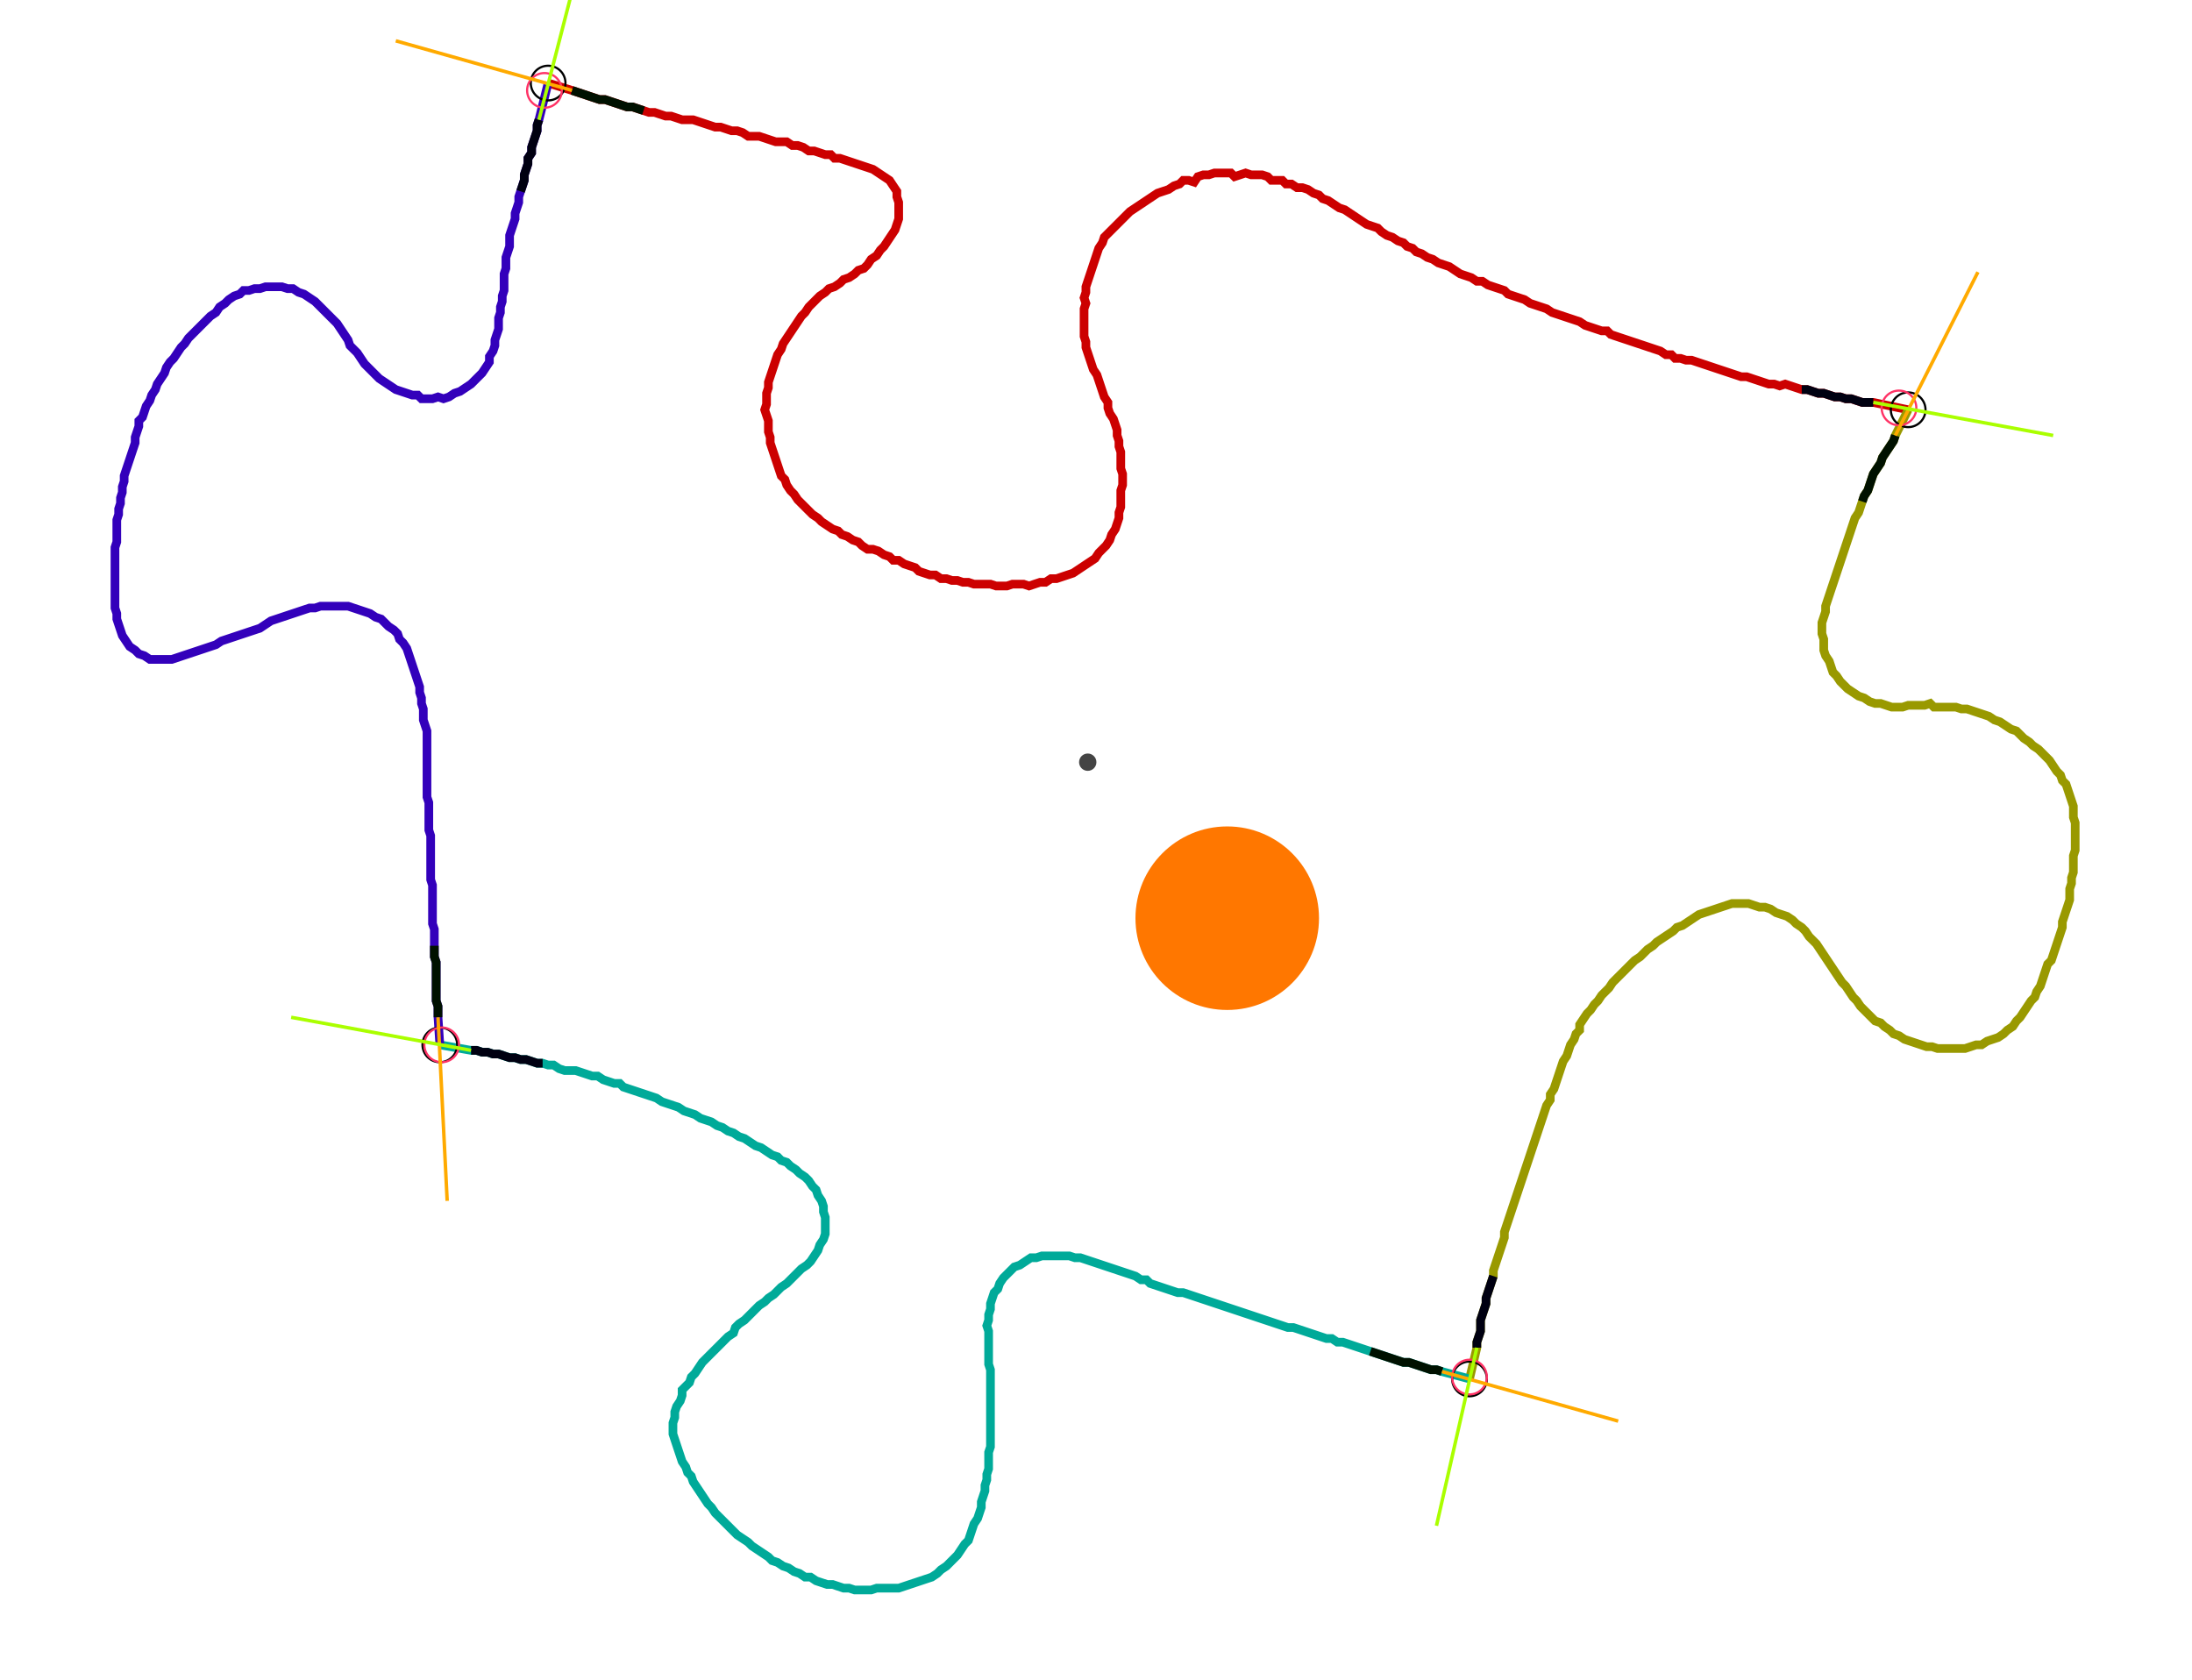 <?xml version="1.0" encoding="UTF-8" standalone="no"?><svg width="680.0" height="521.27" viewBox="-10 -10 246.667 193.757" xmlns="http://www.w3.org/2000/svg" xmlns:xlink="http://www.w3.org/1999/xlink"><polyline points="50.159,-0.423 52.91,0.423 53.545,0.635 54.18,0.847 54.815,1.058 55.45,1.27 56.085,1.481 56.72,1.481 57.354,1.693 57.989,1.905 58.624,2.116 59.259,2.328 59.894,2.328 60.529,2.54 61.164,2.751 61.799,2.963 62.434,2.963 63.069,3.175 63.704,3.386 64.339,3.386 64.974,3.598 65.608,3.81 66.243,3.81 66.878,3.81 67.513,4.021 68.148,4.233 68.783,4.444 69.418,4.656 70.053,4.656 70.688,4.868 71.323,5.079 71.958,5.079 72.593,5.291 73.228,5.714 73.862,5.714 74.497,5.714 75.132,5.926 75.767,6.138 76.402,6.349 77.037,6.349 77.672,6.349 78.307,6.772 78.942,6.772 79.577,6.984 80.212,7.407 80.847,7.407 81.481,7.619 82.116,7.831 82.751,7.831 83.175,8.254 83.81,8.254 84.444,8.466 85.079,8.677 85.714,8.889 86.349,9.101 86.984,9.312 87.619,9.524 88.254,9.947 88.889,10.37 89.524,10.794 89.947,11.429 90.37,12.063 90.37,12.698 90.582,13.333 90.582,13.968 90.582,14.603 90.582,15.238 90.37,15.873 90.159,16.508 89.735,17.143 89.312,17.778 88.889,18.413 88.466,18.836 88.042,19.471 87.407,19.894 86.984,20.529 86.561,20.952 85.926,21.164 85.503,21.587 84.868,22.011 84.233,22.222 83.81,22.646 83.175,23.069 82.54,23.28 82.116,23.704 81.481,24.127 81.058,24.55 80.635,24.974 80.212,25.397 79.788,26.032 79.365,26.455 78.942,27.09 78.519,27.725 78.095,28.36 77.672,28.995 77.249,29.63 77.037,30.265 76.614,30.899 76.402,31.534 76.19,32.169 75.979,32.804 75.767,33.439 75.556,34.074 75.556,34.709 75.344,35.344 75.344,35.979 75.344,36.614 75.132,37.249 75.344,37.884 75.556,38.519 75.556,39.153 75.556,39.788 75.767,40.423 75.767,41.058 75.979,41.693 76.19,42.328 76.402,42.963 76.614,43.598 76.825,44.233 77.037,44.868 77.46,45.291 77.672,45.926 78.095,46.561 78.519,46.984 78.942,47.619 79.365,48.042 79.788,48.466 80.212,48.889 80.635,49.312 81.27,49.735 81.693,50.159 82.328,50.582 82.963,51.005 83.598,51.217 84.021,51.64 84.656,51.852 85.291,52.275 85.926,52.487 86.349,52.91 86.984,53.333 87.619,53.333 88.254,53.545 88.889,53.968 89.524,54.18 89.947,54.603 90.582,54.603 91.217,55.026 91.852,55.238 92.487,55.45 92.91,55.873 93.545,56.085 94.18,56.296 94.815,56.296 95.45,56.72 96.085,56.72 96.72,56.931 97.354,56.931 97.989,57.143 98.624,57.143 99.259,57.354 99.894,57.354 100.529,57.354 101.164,57.354 101.799,57.566 102.434,57.566 103.069,57.566 103.704,57.354 104.339,57.354 104.974,57.354 105.608,57.566 106.243,57.354 106.878,57.143 107.513,57.143 108.148,56.72 108.783,56.72 109.418,56.508 110.053,56.296 110.688,56.085 111.323,55.661 111.958,55.238 112.593,54.815 113.228,54.392 113.651,53.757 114.074,53.333 114.497,52.91 114.921,52.275 115.132,51.64 115.556,51.005 115.767,50.37 115.979,49.735 115.979,49.101 116.19,48.466 116.19,47.831 116.19,47.196 116.19,46.561 116.402,45.926 116.402,45.291 116.402,44.656 116.19,44.021 116.19,43.386 116.19,42.751 116.19,42.116 115.979,41.481 115.979,40.847 115.767,40.212 115.767,39.577 115.556,38.942 115.344,38.307 114.921,37.672 114.709,37.037 114.709,36.402 114.286,35.767 114.074,35.132 113.862,34.497 113.651,33.862 113.439,33.228 113.016,32.593 112.804,31.958 112.593,31.323 112.381,30.688 112.169,30.053 112.169,29.418 111.958,28.783 111.958,28.148 111.958,27.513 111.958,26.878 111.958,26.243 111.958,25.608 112.169,24.974 111.958,24.339 112.169,23.704 112.169,23.069 112.381,22.434 112.593,21.799 112.804,21.164 113.016,20.529 113.228,19.894 113.439,19.259 113.651,18.624 114.074,17.989 114.286,17.354 114.709,16.931 115.132,16.508 115.556,16.085 115.979,15.661 116.402,15.238 116.825,14.815 117.249,14.392 117.884,13.968 118.519,13.545 119.153,13.122 119.788,12.698 120.423,12.275 121.058,12.063 121.693,11.852 122.328,11.429 122.963,11.217 123.386,10.794 124.021,10.794 124.656,11.005 125.079,10.37 125.714,10.159 126.349,10.159 126.984,9.947 127.619,9.947 128.254,9.947 128.889,9.947 129.312,10.37 129.947,10.159 130.582,9.947 131.217,10.159 131.852,10.159 132.487,10.159 133.122,10.37 133.545,10.794 134.18,10.794 134.815,10.794 135.238,11.217 135.873,11.217 136.508,11.64 137.143,11.64 137.778,11.852 138.413,12.275 139.048,12.487 139.471,12.91 140.106,13.122 140.741,13.545 141.376,13.968 142.011,14.18 142.646,14.603 143.28,15.026 143.915,15.45 144.55,15.873 145.185,16.085 145.82,16.296 146.243,16.72 146.878,17.143 147.513,17.354 148.148,17.778 148.783,17.989 149.206,18.413 149.841,18.624 150.265,19.048 150.899,19.259 151.534,19.683 152.169,19.894 152.804,20.317 153.439,20.529 154.074,20.741 154.709,21.164 155.344,21.587 155.979,21.799 156.614,22.011 157.249,22.434 157.884,22.434 158.519,22.857 159.153,23.069 159.788,23.28 160.423,23.492 160.847,23.915 161.481,24.127 162.116,24.339 162.751,24.55 163.386,24.974 164.021,25.185 164.656,25.397 165.291,25.608 165.926,26.032 166.561,26.243 167.196,26.455 167.831,26.667 168.466,26.878 169.101,27.09 169.735,27.513 170.37,27.725 171.005,27.937 171.64,28.148 172.275,28.148 172.698,28.571 173.333,28.783 173.968,28.995 174.603,29.206 175.238,29.418 175.873,29.63 176.508,29.841 177.143,30.053 177.778,30.265 178.413,30.476 179.048,30.899 179.683,30.899 180.106,31.323 180.741,31.323 181.376,31.534 182.011,31.534 182.646,31.746 183.28,31.958 183.915,32.169 184.55,32.381 185.185,32.593 185.82,32.804 186.455,33.016 187.09,33.228 187.725,33.439 188.36,33.439 188.995,33.651 189.63,33.862 190.265,34.074 190.899,34.286 191.534,34.286 192.169,34.497 192.804,34.286 193.439,34.497 194.074,34.709 194.709,34.921 195.344,34.921 195.979,35.132 196.614,35.344 197.249,35.344 197.884,35.556 198.519,35.767 199.153,35.767 199.788,35.979 200.423,35.979 201.058,36.19 201.693,36.402 202.328,36.402 202.963,36.402 206.984,37.249" style="fill:none; stroke:#cc0000; stroke-width:1.0"  /><polyline points="206.984,37.249 205.503,40.212 205.291,40.847 204.868,41.481 204.444,42.116 204.021,42.751 203.81,43.386 203.386,44.021 202.963,44.656 202.751,45.291 202.54,45.926 202.328,46.561 201.905,47.196 201.693,47.831 201.481,48.466 201.27,49.101 200.847,49.735 200.635,50.37 200.423,51.005 200.212,51.64 200,52.275 199.788,52.91 199.577,53.545 199.365,54.18 199.153,54.815 198.942,55.45 198.73,56.085 198.519,56.72 198.307,57.354 198.095,57.989 197.884,58.624 197.672,59.259 197.46,59.894 197.46,60.529 197.249,61.164 197.037,61.799 197.037,62.434 197.037,63.069 197.249,63.704 197.249,64.339 197.249,64.974 197.46,65.608 197.884,66.243 198.095,66.878 198.307,67.513 198.73,67.937 199.153,68.571 199.577,68.995 200,69.418 200.635,69.841 201.27,70.265 201.905,70.476 202.54,70.899 203.175,71.111 203.81,71.111 204.444,71.323 205.079,71.534 205.714,71.534 206.349,71.534 206.984,71.323 207.619,71.323 208.254,71.323 208.889,71.323 209.524,71.111 209.947,71.534 210.582,71.534 211.217,71.534 211.852,71.534 212.487,71.534 213.122,71.746 213.757,71.746 214.392,71.958 215.026,72.169 215.661,72.381 216.296,72.593 216.931,73.016 217.566,73.228 218.201,73.651 218.836,74.074 219.471,74.286 219.894,74.709 220.317,75.132 220.952,75.556 221.376,75.979 222.011,76.402 222.434,76.825 222.857,77.249 223.28,77.672 223.704,78.307 224.127,78.942 224.55,79.365 224.762,80.0 225.185,80.423 225.397,81.058 225.608,81.693 225.82,82.328 226.032,82.963 226.032,83.598 226.032,84.233 226.243,84.868 226.243,85.503 226.243,86.138 226.243,86.772 226.243,87.407 226.243,88.042 226.032,88.677 226.032,89.312 226.032,89.947 226.032,90.582 225.82,91.217 225.82,91.852 225.608,92.487 225.608,93.122 225.608,93.757 225.397,94.392 225.185,95.026 224.974,95.661 224.762,96.296 224.762,96.931 224.55,97.566 224.339,98.201 224.127,98.836 223.915,99.471 223.704,100.106 223.492,100.741 223.069,101.164 222.857,101.799 222.646,102.434 222.434,103.069 222.222,103.704 221.799,104.339 221.587,104.974 221.164,105.397 220.741,106.032 220.317,106.667 219.894,107.302 219.471,107.725 219.048,108.36 218.413,108.783 217.989,109.206 217.354,109.63 216.72,109.841 216.085,110.053 215.45,110.476 214.815,110.476 214.18,110.688 213.545,110.899 212.91,110.899 212.275,110.899 211.64,110.899 211.005,110.899 210.37,110.899 209.735,110.688 209.101,110.688 208.466,110.476 207.831,110.265 207.196,110.053 206.561,109.841 205.926,109.418 205.291,109.206 204.868,108.783 204.233,108.36 203.81,107.937 203.175,107.725 202.751,107.302 202.328,106.878 201.905,106.455 201.481,106.032 201.058,105.397 200.635,104.974 200.212,104.339 199.788,103.704 199.365,103.28 198.942,102.646 198.519,102.011 198.095,101.376 197.672,100.741 197.249,100.106 196.825,99.471 196.402,98.836 195.979,98.413 195.556,97.989 195.132,97.354 194.709,96.931 194.074,96.508 193.651,96.085 193.016,95.661 192.381,95.45 191.746,95.238 191.111,94.815 190.476,94.603 189.841,94.603 189.206,94.392 188.571,94.18 187.937,94.18 187.302,94.18 186.667,94.18 186.032,94.392 185.397,94.603 184.762,94.815 184.127,95.026 183.492,95.238 182.857,95.45 182.222,95.873 181.587,96.296 180.952,96.72 180.317,96.931 179.894,97.354 179.259,97.778 178.624,98.201 177.989,98.624 177.566,99.048 176.931,99.471 176.508,99.894 176.085,100.317 175.45,100.741 175.026,101.164 174.603,101.587 174.18,102.011 173.757,102.434 173.333,102.857 172.91,103.28 172.487,103.915 172.063,104.339 171.64,104.762 171.217,105.397 170.794,105.82 170.37,106.455 169.947,106.878 169.524,107.513 169.101,108.148 169.101,108.783 168.677,109.206 168.466,109.841 168.042,110.476 167.831,111.111 167.619,111.746 167.196,112.381 166.984,113.016 166.772,113.651 166.561,114.286 166.349,114.921 166.138,115.556 165.714,116.19 165.714,116.825 165.291,117.46 165.079,118.095 164.868,118.73 164.656,119.365 164.444,120 164.233,120.635 164.021,121.27 163.81,121.905 163.598,122.54 163.386,123.175 163.175,123.81 162.963,124.444 162.751,125.079 162.54,125.714 162.328,126.349 162.116,126.984 161.905,127.619 161.693,128.254 161.481,128.889 161.27,129.524 161.058,130.159 160.847,130.794 160.635,131.429 160.423,132.063 160.423,132.698 160.212,133.333 160.0,133.968 159.788,134.603 159.577,135.238 159.365,135.873 159.153,136.508 159.153,137.143 158.942,137.778 158.73,138.413 158.519,139.048 158.307,139.683 158.307,140.317 158.095,140.952 157.884,141.587 157.672,142.222 157.672,142.857 157.672,143.492 157.46,144.127 157.249,144.762 157.249,145.397 156.402,148.995" style="fill:none; stroke:#999900; stroke-width:1.0"  /><polyline points="156.402,148.995 153.228,148.148 152.593,147.937 151.958,147.937 151.323,147.725 150.688,147.513 150.053,147.302 149.418,147.09 148.783,147.09 148.148,146.878 147.513,146.667 146.878,146.455 146.243,146.243 145.608,146.032 144.974,145.82 144.339,145.608 143.704,145.397 143.069,145.185 142.434,144.974 141.799,144.762 141.164,144.762 140.529,144.339 139.894,144.339 139.259,144.127 138.624,143.915 137.989,143.704 137.354,143.492 136.72,143.28 136.085,143.069 135.45,143.069 134.815,142.857 134.18,142.646 133.545,142.434 132.91,142.222 132.275,142.011 131.64,141.799 131.005,141.587 130.37,141.376 129.735,141.164 129.101,140.952 128.466,140.741 127.831,140.529 127.196,140.317 126.561,140.106 125.926,139.894 125.291,139.683 124.656,139.471 124.021,139.259 123.386,139.048 122.751,139.048 122.116,138.836 121.481,138.624 120.847,138.413 120.212,138.201 119.577,137.989 119.153,137.566 118.519,137.566 117.884,137.143 117.249,136.931 116.614,136.72 115.979,136.508 115.344,136.296 114.709,136.085 114.074,135.873 113.439,135.661 112.804,135.45 112.169,135.238 111.534,135.026 110.899,135.026 110.265,134.815 109.63,134.815 108.995,134.815 108.36,134.815 107.725,134.815 107.09,134.815 106.455,135.026 105.82,135.026 105.185,135.45 104.55,135.873 103.915,136.085 103.492,136.508 103.069,136.931 102.646,137.354 102.222,137.989 102.011,138.624 101.587,139.048 101.376,139.683 101.164,140.317 101.164,140.952 100.952,141.587 100.952,142.222 100.741,142.857 100.952,143.492 100.952,144.127 100.952,144.762 100.952,145.397 100.952,146.032 100.952,146.667 100.952,147.302 101.164,147.937 101.164,148.571 101.164,149.206 101.164,149.841 101.164,150.476 101.164,151.111 101.164,151.746 101.164,152.381 101.164,153.016 101.164,153.651 101.164,154.286 101.164,154.921 101.164,155.556 101.164,156.19 101.164,156.825 100.952,157.46 100.952,158.095 100.952,158.73 100.952,159.365 100.741,160.0 100.741,160.635 100.529,161.27 100.529,161.905 100.317,162.54 100.106,163.175 100.106,163.81 99.894,164.444 99.683,165.079 99.259,165.714 99.048,166.349 98.836,166.984 98.624,167.619 98.201,168.042 97.778,168.677 97.354,169.312 96.931,169.735 96.508,170.159 96.085,170.582 95.45,171.005 95.026,171.429 94.392,171.852 93.757,172.063 93.122,172.275 92.487,172.487 91.852,172.698 91.217,172.91 90.582,173.122 89.947,173.122 89.312,173.122 88.677,173.122 88.042,173.122 87.407,173.333 86.772,173.333 86.138,173.333 85.503,173.333 84.868,173.122 84.233,173.122 83.598,172.91 82.963,172.698 82.328,172.698 81.693,172.487 81.058,172.275 80.423,171.852 79.788,171.852 79.153,171.429 78.519,171.217 77.884,170.794 77.249,170.582 76.614,170.159 75.979,169.947 75.556,169.524 74.921,169.101 74.286,168.677 73.651,168.254 73.228,167.831 72.593,167.407 71.958,166.984 71.534,166.561 71.111,166.138 70.688,165.714 70.265,165.291 69.841,164.868 69.418,164.444 68.995,163.81 68.571,163.386 68.148,162.751 67.725,162.116 67.302,161.481 66.878,160.847 66.667,160.212 66.243,159.788 66.032,159.153 65.608,158.519 65.397,157.884 65.185,157.249 64.974,156.614 64.762,155.979 64.55,155.344 64.55,154.709 64.55,154.074 64.762,153.439 64.762,152.804 64.974,152.169 65.397,151.534 65.608,150.899 65.608,150.265 66.032,149.841 66.455,149.418 66.667,148.783 67.09,148.36 67.513,147.725 67.937,147.09 68.36,146.667 68.783,146.243 69.206,145.82 69.63,145.397 70.053,144.974 70.476,144.55 70.899,144.127 71.534,143.704 71.746,143.069 72.169,142.646 72.804,142.222 73.228,141.799 73.651,141.376 74.074,140.952 74.497,140.529 75.132,140.106 75.556,139.683 76.19,139.259 76.614,138.836 77.037,138.413 77.672,137.989 78.095,137.566 78.519,137.143 78.942,136.72 79.365,136.296 80.0,135.873 80.423,135.45 80.847,134.815 81.27,134.18 81.481,133.545 81.905,132.91 82.116,132.275 82.116,131.64 82.116,131.005 82.116,130.37 81.905,129.735 81.905,129.101 81.693,128.466 81.27,127.831 81.058,127.196 80.635,126.772 80.212,126.138 79.788,125.714 79.153,125.291 78.73,124.868 78.095,124.444 77.672,124.021 77.037,123.81 76.614,123.386 75.979,123.175 75.344,122.751 74.709,122.328 74.074,122.116 73.439,121.693 72.804,121.27 72.169,121.058 71.534,120.635 70.899,120.423 70.265,120 69.63,119.788 68.995,119.365 68.36,119.153 67.725,118.942 67.09,118.519 66.455,118.307 65.82,118.095 65.185,117.672 64.55,117.46 63.915,117.249 63.28,117.037 62.646,116.614 62.011,116.402 61.376,116.19 60.741,115.979 60.106,115.767 59.471,115.556 58.836,115.344 58.413,114.921 57.778,114.921 57.143,114.709 56.508,114.497 55.873,114.074 55.238,114.074 54.603,113.862 53.968,113.651 53.333,113.439 52.698,113.439 52.063,113.439 51.429,113.228 50.794,112.804 50.159,112.804 49.524,112.593 48.889,112.593 48.254,112.381 47.619,112.169 46.984,112.169 46.349,111.958 45.714,111.958 45.079,111.746 44.444,111.534 43.81,111.534 43.175,111.323 42.54,111.323 41.905,111.111 41.27,111.111 37.672,110.476" style="fill:none; stroke:#00aa99; stroke-width:1.0"  /><polyline points="37.672,110.476 37.46,107.302 37.46,106.667 37.46,106.032 37.249,105.397 37.249,104.762 37.249,104.127 37.249,103.492 37.249,102.857 37.249,102.222 37.249,101.587 37.249,100.952 37.037,100.317 37.037,99.683 37.037,99.048 37.037,98.413 37.037,97.778 37.037,97.143 36.825,96.508 36.825,95.873 36.825,95.238 36.825,94.603 36.825,93.968 36.825,93.333 36.825,92.698 36.825,92.063 36.614,91.429 36.614,90.794 36.614,90.159 36.614,89.524 36.614,88.889 36.614,88.254 36.614,87.619 36.614,86.984 36.614,86.349 36.402,85.714 36.402,85.079 36.402,84.444 36.402,83.81 36.402,83.175 36.402,82.54 36.19,81.905 36.19,81.27 36.19,80.635 36.19,80.0 36.19,79.365 36.19,78.73 36.19,78.095 36.19,77.46 36.19,76.825 36.19,76.19 36.19,75.556 36.19,74.921 36.19,74.286 35.979,73.651 35.767,73.016 35.767,72.381 35.767,71.746 35.556,71.111 35.556,70.476 35.344,69.841 35.344,69.206 35.132,68.571 34.921,67.937 34.709,67.302 34.497,66.667 34.286,66.032 34.074,65.397 33.862,64.762 33.439,64.127 33.016,63.704 32.804,63.069 32.381,62.646 31.746,62.222 31.323,61.799 30.899,61.376 30.265,61.164 29.63,60.741 28.995,60.529 28.36,60.317 27.725,60.106 27.09,59.894 26.455,59.894 25.82,59.894 25.185,59.894 24.55,59.894 23.915,59.894 23.28,60.106 22.646,60.106 22.011,60.317 21.376,60.529 20.741,60.741 20.106,60.952 19.471,61.164 18.836,61.376 18.201,61.587 17.566,62.011 16.931,62.434 16.296,62.646 15.661,62.857 15.026,63.069 14.392,63.28 13.757,63.492 13.122,63.704 12.487,63.915 11.852,64.339 11.217,64.55 10.582,64.762 9.947,64.974 9.312,65.185 8.677,65.397 8.042,65.608 7.407,65.82 6.772,66.032 6.138,66.032 5.503,66.032 4.868,66.032 4.233,66.032 3.598,65.608 2.963,65.397 2.54,64.974 1.905,64.55 1.481,63.915 1.058,63.28 0.847,62.646 0.635,62.011 0.423,61.376 0.423,60.741 0.212,60.106 0.212,59.471 0.212,58.836 0.212,58.201 0.212,57.566 0.212,56.931 0.212,56.296 0.212,55.661 0.212,55.026 0.212,54.392 0.212,53.757 0.212,53.122 0.423,52.487 0.423,51.852 0.423,51.217 0.423,50.582 0.423,49.947 0.635,49.312 0.635,48.677 0.847,48.042 0.847,47.407 1.058,46.772 1.058,46.138 1.27,45.503 1.27,44.868 1.481,44.233 1.693,43.598 1.905,42.963 2.116,42.328 2.328,41.693 2.54,41.058 2.54,40.423 2.751,39.788 2.963,39.153 2.963,38.519 3.386,38.095 3.598,37.46 3.81,36.825 4.233,36.19 4.444,35.556 4.868,34.921 5.079,34.286 5.503,33.651 5.926,33.016 6.138,32.381 6.561,31.746 6.984,31.323 7.407,30.688 7.831,30.053 8.254,29.63 8.677,28.995 9.101,28.571 9.524,28.148 9.947,27.725 10.37,27.302 10.794,26.878 11.217,26.455 11.852,26.032 12.275,25.397 12.91,24.974 13.333,24.55 13.968,24.127 14.603,23.915 15.026,23.492 15.661,23.492 16.296,23.28 16.931,23.28 17.566,23.069 18.201,23.069 18.836,23.069 19.471,23.069 20.106,23.28 20.741,23.28 21.376,23.704 22.011,23.915 22.646,24.339 23.28,24.762 23.704,25.185 24.127,25.608 24.55,26.032 24.974,26.455 25.397,26.878 25.82,27.302 26.243,27.937 26.667,28.571 27.09,29.206 27.302,29.841 27.725,30.265 28.148,30.688 28.571,31.323 28.995,31.958 29.418,32.381 29.841,32.804 30.265,33.228 30.688,33.651 31.323,34.074 31.958,34.497 32.593,34.921 33.228,35.132 33.862,35.344 34.497,35.556 35.132,35.556 35.556,35.979 36.19,35.979 36.825,35.979 37.46,35.767 38.095,35.979 38.73,35.767 39.365,35.344 40.0,35.132 40.635,34.709 41.27,34.286 41.693,33.862 42.116,33.439 42.54,33.016 42.963,32.381 43.386,31.746 43.386,31.111 43.81,30.476 44.021,29.841 44.021,29.206 44.233,28.571 44.444,27.937 44.444,27.302 44.444,26.667 44.656,26.032 44.656,25.397 44.868,24.762 44.868,24.127 45.079,23.492 45.079,22.857 45.079,22.222 45.079,21.587 45.291,20.952 45.291,20.317 45.291,19.683 45.503,19.048 45.714,18.413 45.714,17.778 45.714,17.143 45.926,16.508 46.138,15.873 46.349,15.238 46.349,14.603 46.561,13.968 46.772,13.333 46.772,12.698 46.984,12.063 47.196,11.429 47.407,10.794 47.407,10.159 47.619,9.524 47.831,8.889 47.831,8.254 48.254,7.619 48.254,6.984 48.466,6.349 48.677,5.714 48.889,5.079 48.889,4.444 49.101,3.81 50.159,-0.423" style="fill:none; stroke:#3300bb; stroke-width:1.0"  /><circle cx="50.159" cy="-0.423" r="2.0" style="fill:none; stroke:#000000aa; stroke-width:0.25" /><circle cx="206.984" cy="37.249" r="2.0" style="fill:none; stroke:#000000aa; stroke-width:0.25" /><circle cx="156.402" cy="148.995" r="2.0" style="fill:none; stroke:#000000aa; stroke-width:0.25" /><circle cx="37.672" cy="110.476" r="2.0" style="fill:none; stroke:#000000aa; stroke-width:0.25" /><circle cx="49.735" cy="0.423" r="2.0" style="fill:none; stroke:#ff3366aa; stroke-width:0.25" /><circle cx="205.926" cy="37.037" r="2.0" style="fill:none; stroke:#ff3366aa; stroke-width:0.25" /><circle cx="156.402" cy="148.783" r="2.0" style="fill:none; stroke:#ff3366aa; stroke-width:0.25" /><circle cx="37.884" cy="110.476" r="2.0" style="fill:none; stroke:#ff3366aa; stroke-width:0.25" /><polyline points="61.164,2.751 60.529,2.54 59.894,2.328 59.259,2.328 58.624,2.116 57.989,1.905 57.354,1.693 56.72,1.481 56.085,1.481 55.45,1.27 54.815,1.058 54.18,0.847 53.545,0.635 52.91,0.423" style="fill:none; stroke:#001100; stroke-width:1.0" /><polyline points="46.984,12.063 47.196,11.429 47.407,10.794 47.407,10.159 47.619,9.524 47.831,8.889 47.831,8.254 48.254,7.619 48.254,6.984 48.466,6.349 48.677,5.714 48.889,5.079 48.889,4.444 49.101,3.81" style="fill:none; stroke:#000011; stroke-width:1.0" /><polyline points="201.693,47.831 201.905,47.196 202.328,46.561 202.54,45.926 202.751,45.291 202.963,44.656 203.386,44.021 203.81,43.386 204.021,42.751 204.444,42.116 204.868,41.481 205.291,40.847 205.503,40.212" style="fill:none; stroke:#001100; stroke-width:1.0" /><polyline points="194.709,34.921 195.344,34.921 195.979,35.132 196.614,35.344 197.249,35.344 197.884,35.556 198.519,35.767 199.153,35.767 199.788,35.979 200.423,35.979 201.058,36.19 201.693,36.402 202.328,36.402 202.963,36.402" style="fill:none; stroke:#000011; stroke-width:1.0" /><polyline points="144.974,145.82 145.608,146.032 146.243,146.243 146.878,146.455 147.513,146.667 148.148,146.878 148.783,147.09 149.418,147.09 150.053,147.302 150.688,147.513 151.323,147.725 151.958,147.937 152.593,147.937 153.228,148.148" style="fill:none; stroke:#001100; stroke-width:1.0" /><polyline points="159.153,137.143 158.942,137.778 158.73,138.413 158.519,139.048 158.307,139.683 158.307,140.317 158.095,140.952 157.884,141.587 157.672,142.222 157.672,142.857 157.672,143.492 157.46,144.127 157.249,144.762 157.249,145.397" style="fill:none; stroke:#000011; stroke-width:1.0" /><polyline points="37.037,99.048 37.037,99.683 37.037,100.317 37.249,100.952 37.249,101.587 37.249,102.222 37.249,102.857 37.249,103.492 37.249,104.127 37.249,104.762 37.249,105.397 37.46,106.032 37.46,106.667 37.46,107.302" style="fill:none; stroke:#001100; stroke-width:1.0" /><polyline points="49.524,112.593 48.889,112.593 48.254,112.381 47.619,112.169 46.984,112.169 46.349,111.958 45.714,111.958 45.079,111.746 44.444,111.534 43.81,111.534 43.175,111.323 42.54,111.323 41.905,111.111 41.27,111.111" style="fill:none; stroke:#000011; stroke-width:1.0" /><polyline points="52.91,0.423 32.593,-5.291" style="fill:none; stroke:#ffaa00; stroke-width:0.4" /><polyline points="49.101,3.81 54.392,-16.72" style="fill:none; stroke:#aaff00; stroke-width:0.4" /><polyline points="205.503,40.212 215.026,21.376" style="fill:none; stroke:#ffaa00; stroke-width:0.4" /><polyline points="202.963,36.402 223.704,40.212" style="fill:none; stroke:#aaff00; stroke-width:0.4" /><polyline points="153.228,148.148 173.545,153.862" style="fill:none; stroke:#ffaa00; stroke-width:0.4" /><polyline points="157.249,145.397 152.593,165.926" style="fill:none; stroke:#aaff00; stroke-width:0.4" /><polyline points="37.46,107.302 38.519,128.466" style="fill:none; stroke:#ffaa00; stroke-width:0.4" /><polyline points="41.27,111.111 20.529,107.302" style="fill:none; stroke:#aaff00; stroke-width:0.4" /><circle cx="112.381" cy="77.884" r="1.0" style="fill:#444444; stroke-width:0" /><circle cx="128.466" cy="95.873" r="10.582" style="fill:#ff770022; stroke-width:0" /><circle cx="128.466" cy="95.873" r="1.0" style="fill:#ff7700; stroke-width:0" /></svg>